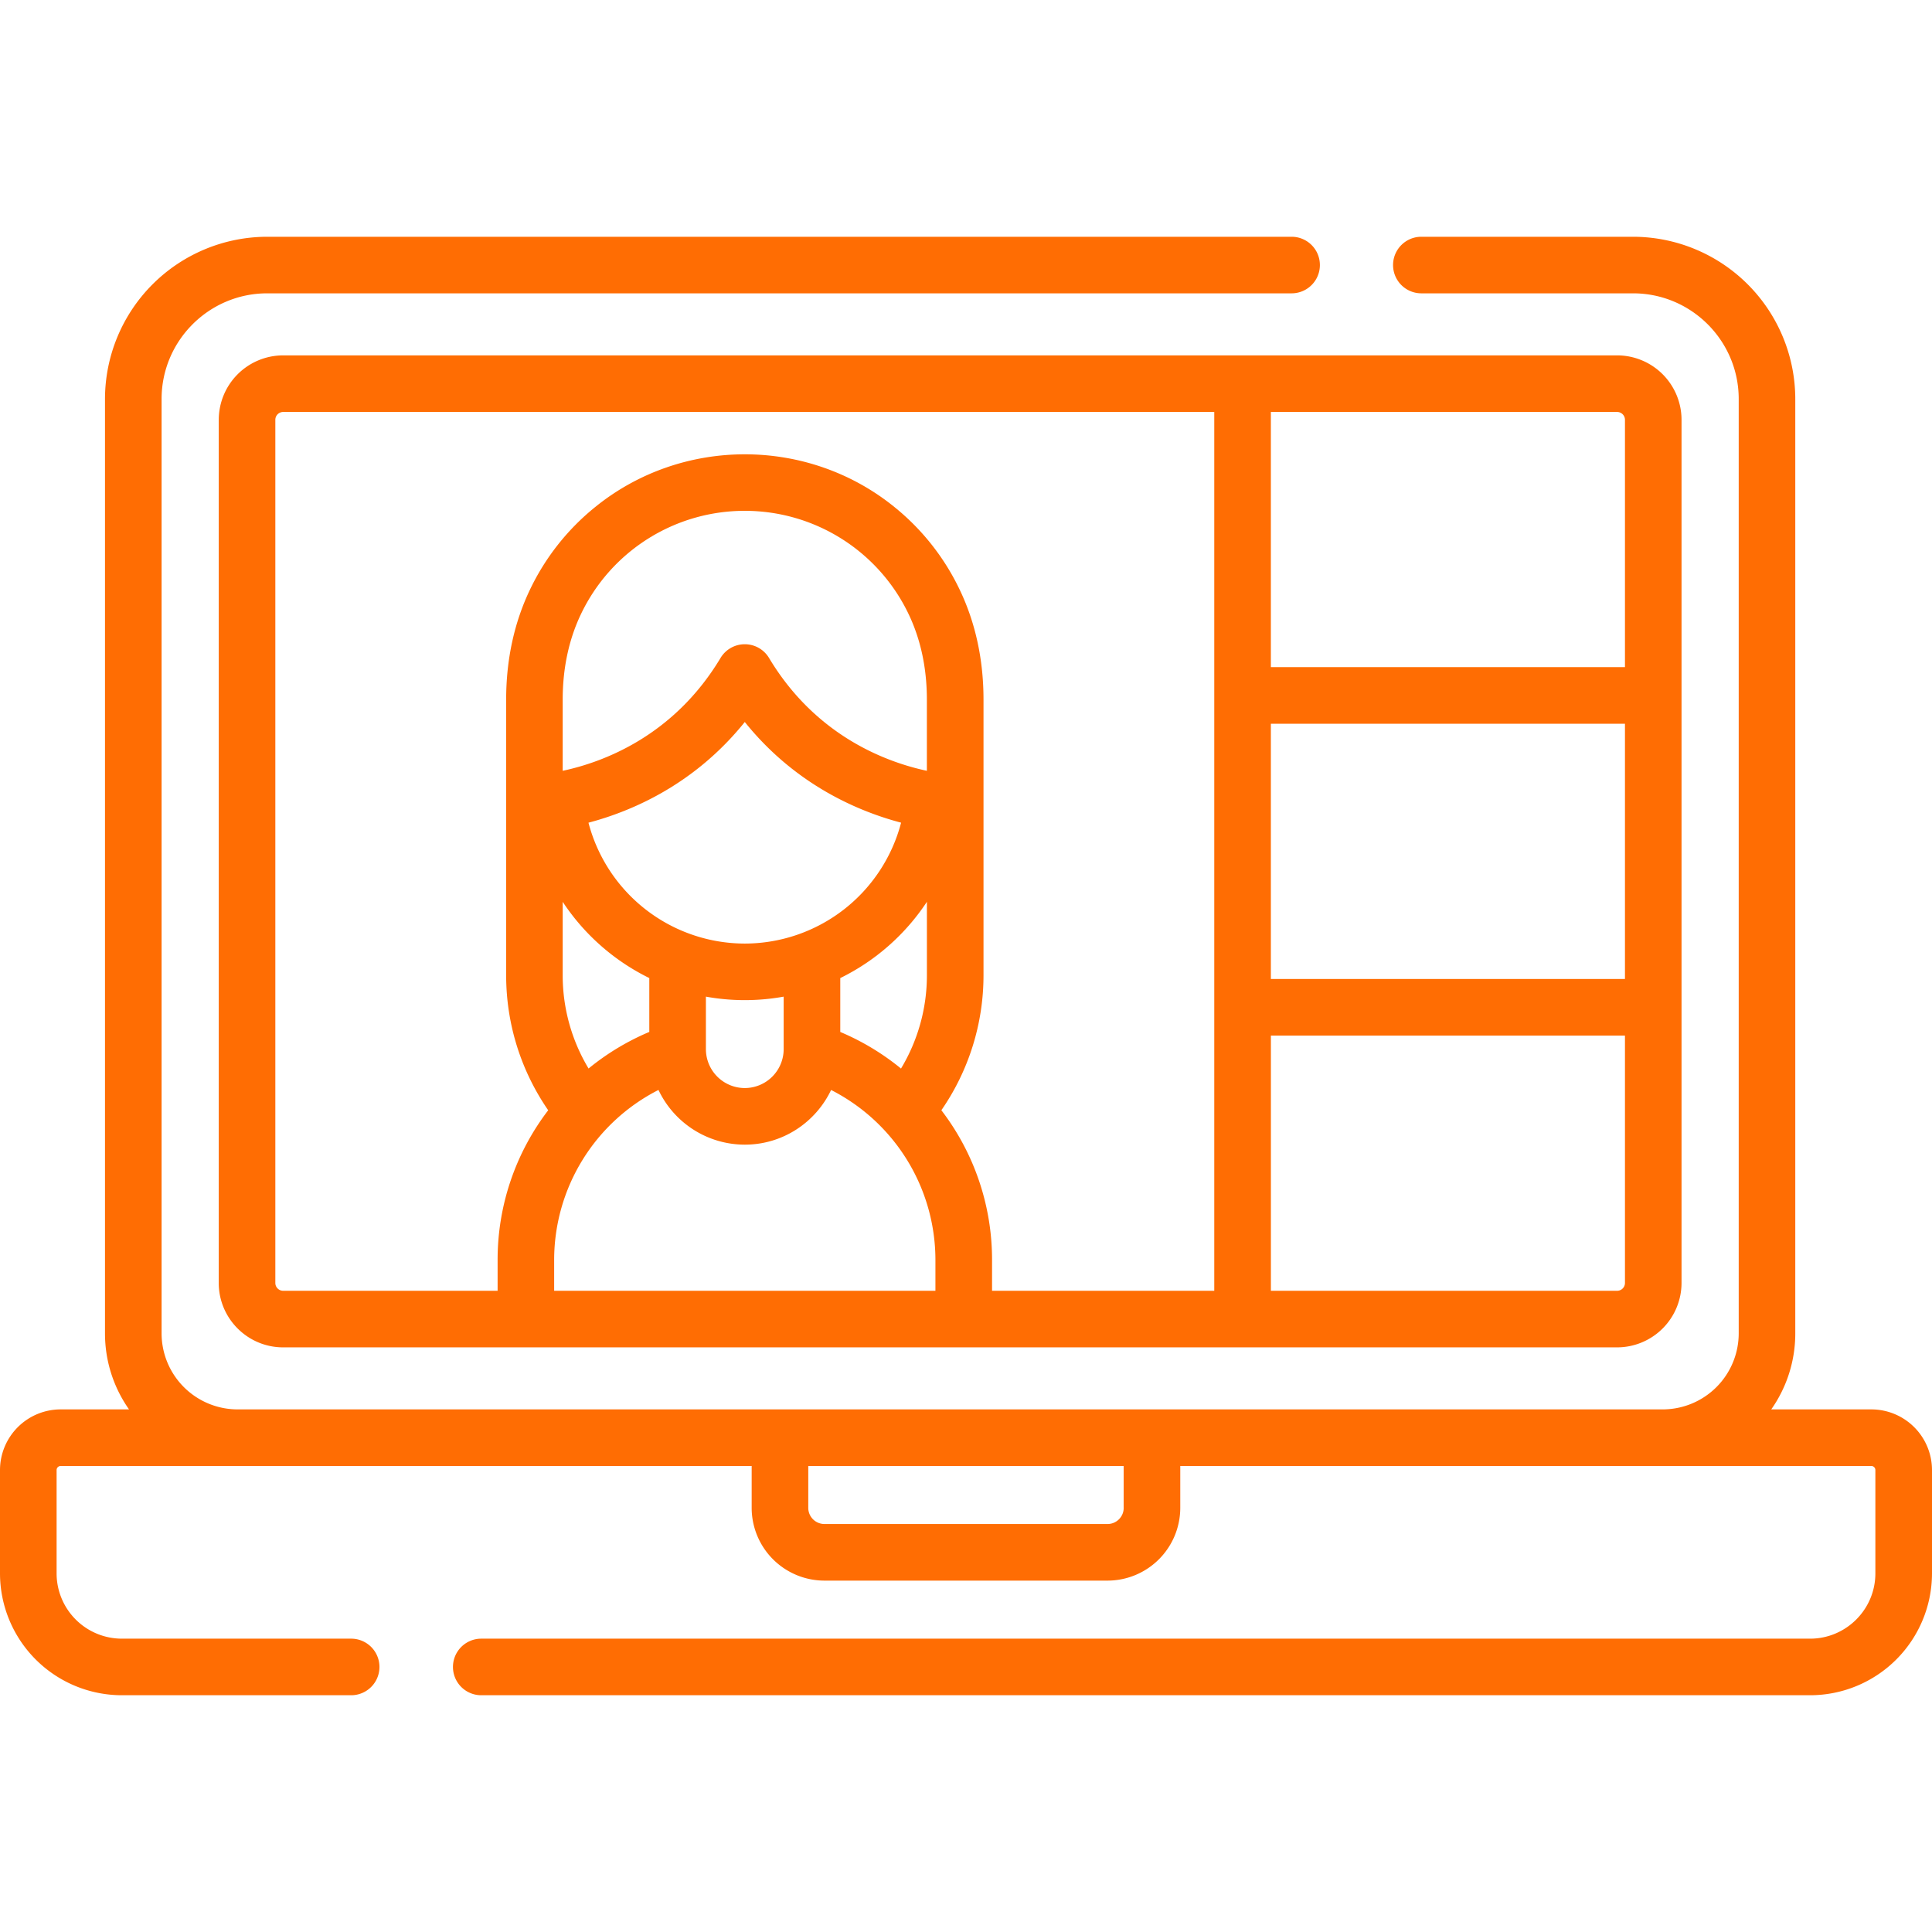 <svg width="64" height="64" fill="none" xmlns="http://www.w3.org/2000/svg"><g clip-path="url(#clip0)" fill="#FF6D03"><path d="M61.991 46.688h-3.316a4.367 4.367 0 00.796-2.517V13.217a5.38 5.38 0 00-5.374-5.374h-7.013a.937.937 0 100 1.874h7.013c1.93 0 3.5 1.57 3.5 3.5v30.954a2.52 2.52 0 01-2.518 2.517H7.87a2.52 2.52 0 01-2.517-2.517V13.217c0-1.93 1.57-3.5 3.499-3.5h33.934a.937.937 0 000-1.874H8.852a5.38 5.38 0 00-5.374 5.374v30.954c0 .936.295 1.804.796 2.517H2.01A2.011 2.011 0 000 48.698v3.423a4.041 4.041 0 004.037 4.036h7.596a.937.937 0 000-1.874H4.037a2.164 2.164 0 01-2.162-2.162v-3.424c0-.074.06-.134.134-.134H24.9v1.387a2.413 2.413 0 002.41 2.41h9.378a2.413 2.413 0 002.41-2.41v-1.387H61.99c.074 0 .134.06.134.134v3.424c0 1.192-.97 2.162-2.162 2.162h-44.02a.937.937 0 000 1.874h44.022A4.041 4.041 0 0064 52.121v-3.424a2.011 2.011 0 00-2.009-2.009zM37.224 49.95c0 .295-.24.535-.535.535H27.31a.536.536 0 01-.535-.535v-1.387h10.448v1.387z"/><path d="M7.246 13.906V42.5c0 1.176.957 2.133 2.133 2.133h44.19a2.136 2.136 0 002.134-2.133V13.906a2.136 2.136 0 00-2.134-2.134H9.38a2.136 2.136 0 00-2.133 2.134zm23.741 28.853h-12.63v-1.023a6.321 6.321 0 013.456-5.63 3.166 3.166 0 002.86 1.812c1.26 0 2.35-.742 2.858-1.811a6.321 6.321 0 013.456 5.629v1.023zm-6.315-11.502a5.36 5.36 0 01-5.178-4.004c1.449-.383 3.52-1.273 5.178-3.336 1.658 2.063 3.729 2.952 5.178 3.335a5.36 5.36 0 01-5.178 4.005zm1.288 1.758v1.74a1.29 1.29 0 01-1.288 1.288 1.29 1.29 0 01-1.288-1.288v-1.74a7.234 7.234 0 002.576 0zm1.875-.615a7.278 7.278 0 002.87-2.527v2.431a5.99 5.99 0 01-.858 3.093 8.203 8.203 0 00-2.012-1.212V32.4zm-2.359-10.603a.937.937 0 00-1.608 0c-1.561 2.605-3.917 3.458-5.228 3.737v-2.357c0-1.036.202-1.986.6-2.823a6.006 6.006 0 015.432-3.432 6.009 6.009 0 015.432 3.432c.398.837.6 1.787.6 2.823v2.357c-1.312-.28-3.667-1.132-5.228-3.737zM21.509 32.4v1.784a8.2 8.2 0 00-2.012 1.212 5.988 5.988 0 01-.857-3.092v-2.43a7.276 7.276 0 002.87 2.526zM42.1 13.647h11.47a.26.26 0 01.259.259V22.1h-11.73v-8.454zm0 10.329h11.729v8.454h-11.73v-8.454zm0 10.329h11.729V42.5a.26.26 0 01-.259.259H42.1v-8.454zm-1.875 8.454h-7.362v-1.023a8.14 8.14 0 00-1.679-4.958 7.852 7.852 0 001.396-4.474v-9.128c0-1.316-.263-2.536-.782-3.627a7.868 7.868 0 00-2.17-2.754c-2.87-2.327-7.039-2.327-9.91 0a7.866 7.866 0 00-2.17 2.754c-.518 1.09-.781 2.31-.781 3.628v9.127c0 1.66.515 3.202 1.393 4.475a8.146 8.146 0 00-1.676 4.957v1.023H9.379a.26.26 0 01-.258-.259V13.906a.26.26 0 01.258-.259h30.845v29.112z"/></g><defs><clipPath id="clip0"><path fill="#fff" d="M0 0h64v64H0z"/></clipPath></defs></svg>